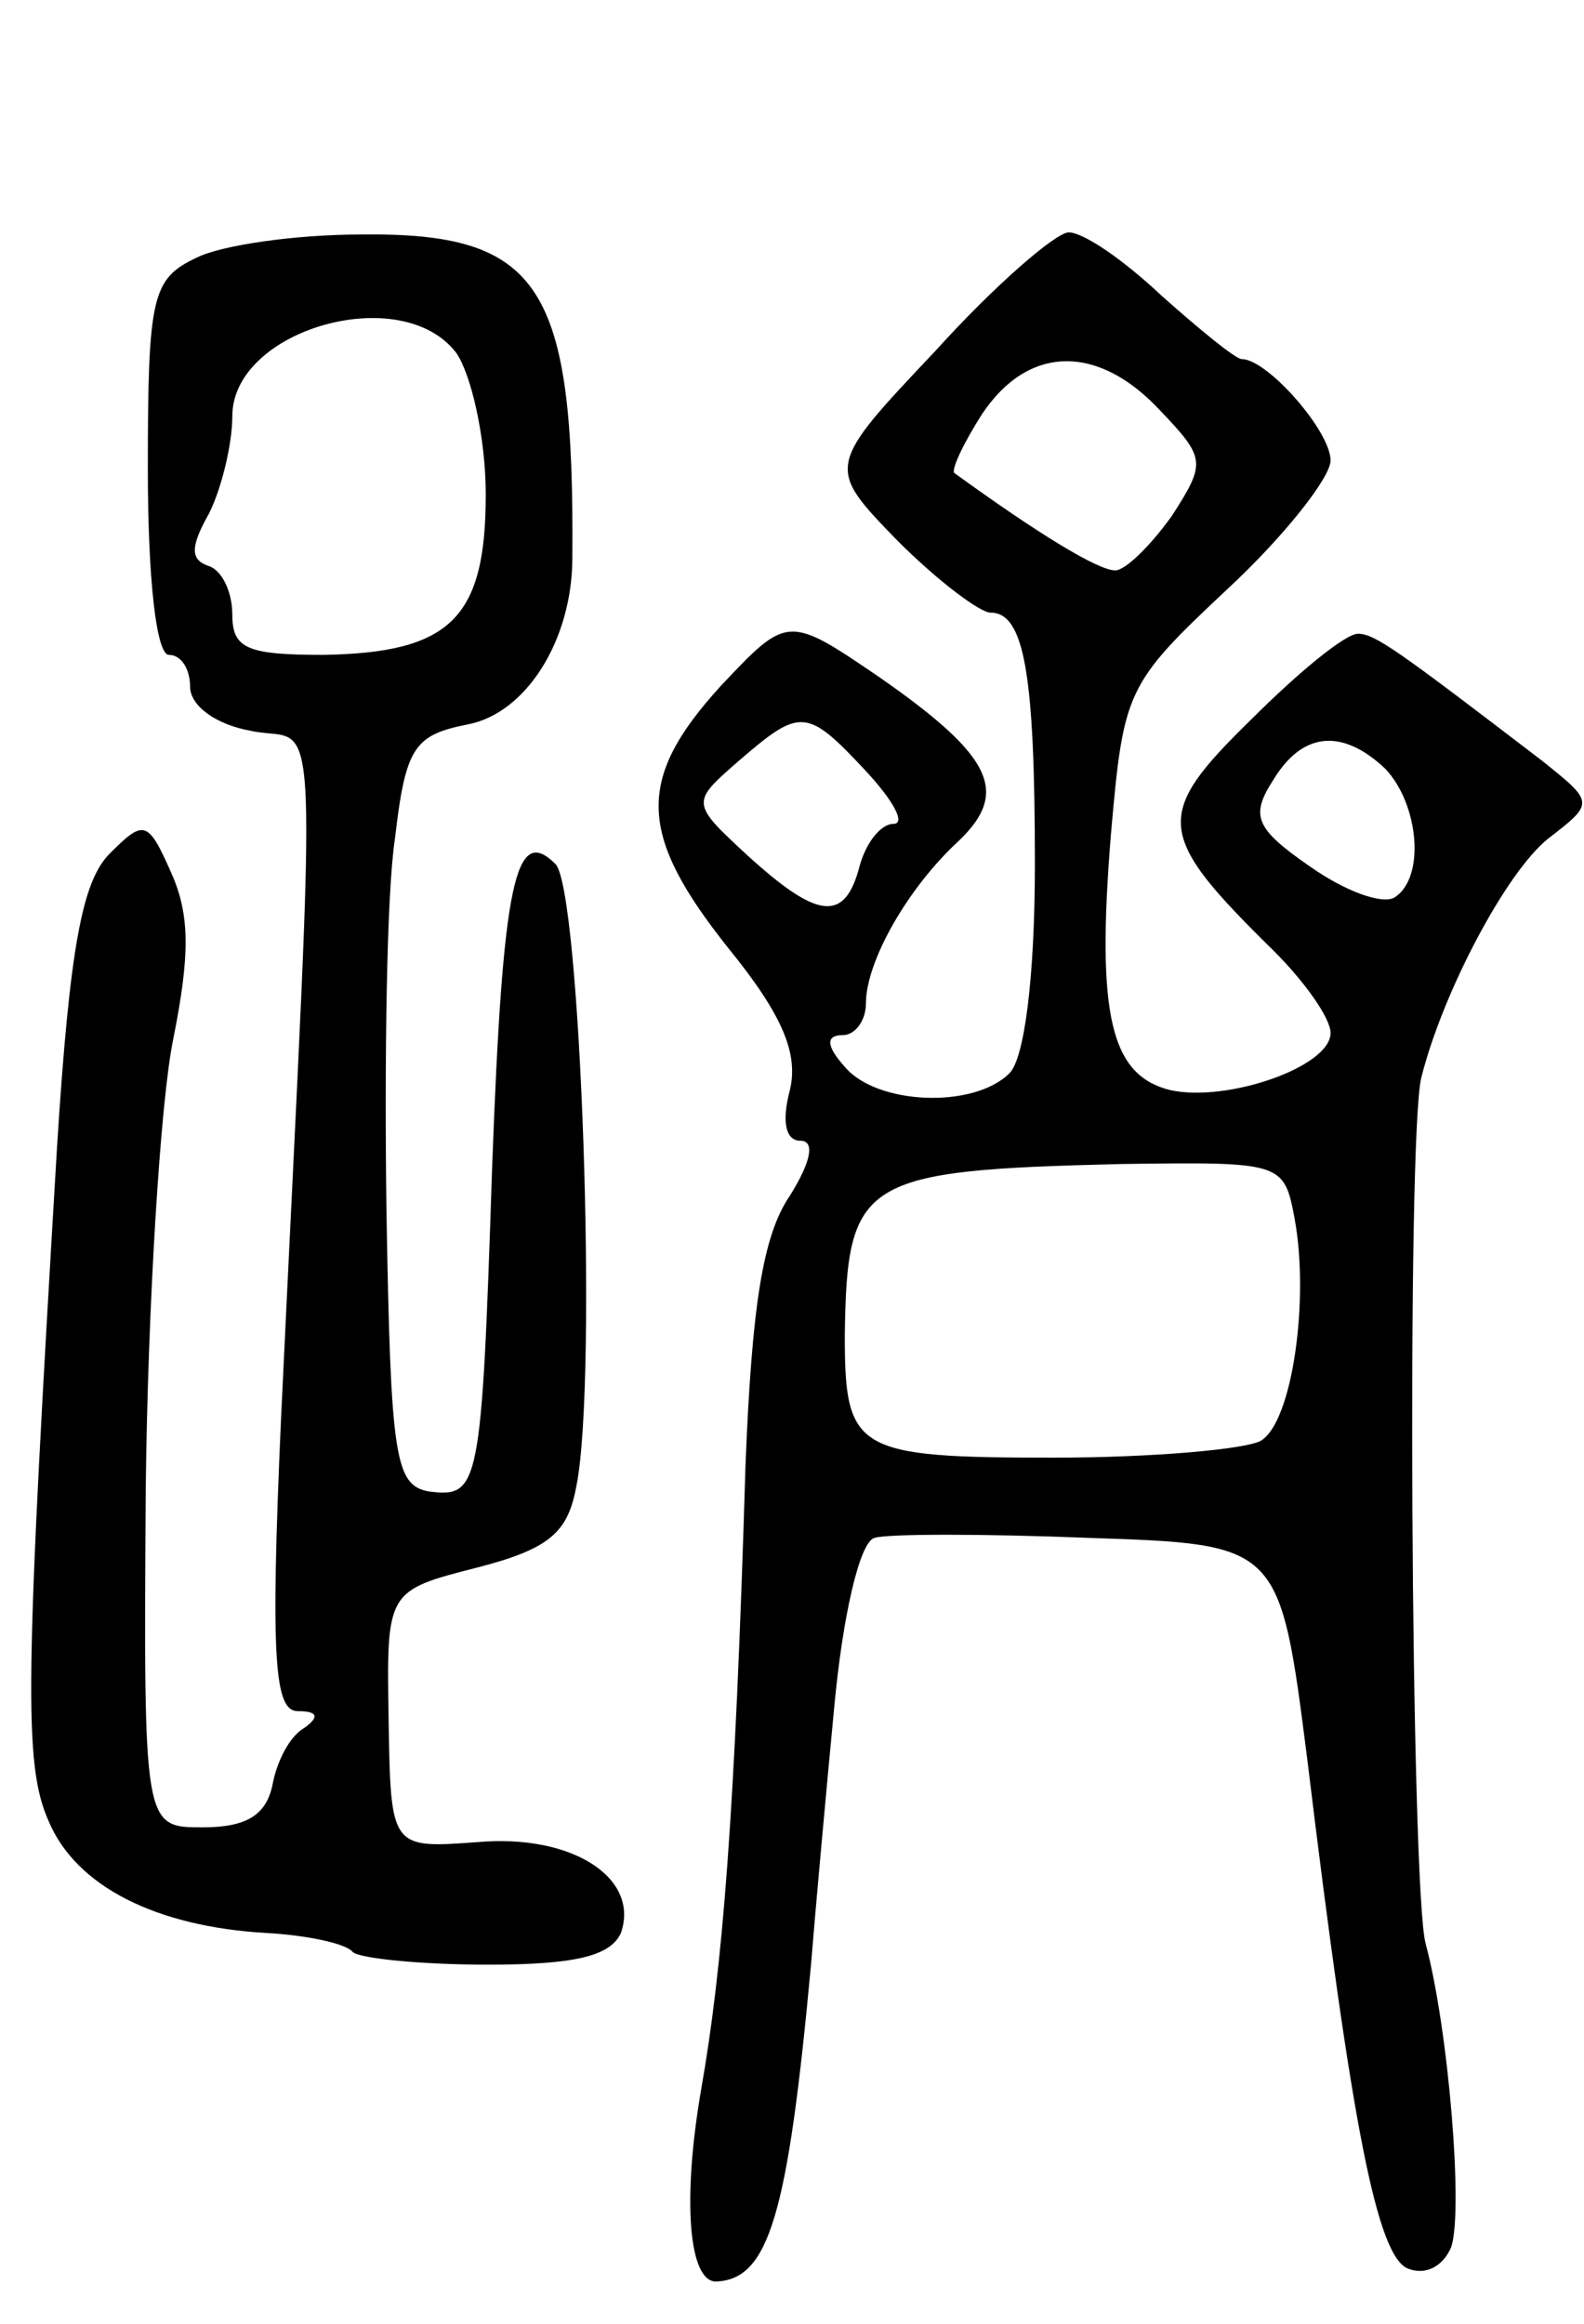 <svg version="1.0" xmlns="http://www.w3.org/2000/svg"
 width="75pt" height="110pt" viewBox="0 0 75 110"
 preserveAspectRatio="xMidYMid meet">
<g transform="translate(0,110) scale(0.1,-0.1)"
fill="#000000" stroke="none">
<path d="M93 978 c-21 -10 -23 -18 -23 -100 0 -52 4 -88 10 -88 6 0 10 -7 10
-15 0 -9 12 -18 29 -21 33 -7 31 31 14 -327 -5 -113 -3 -137 8 -137 10 0 10
-3 3 -8 -7 -4 -13 -16 -15 -27 -3 -14 -12 -20 -33 -20 -28 0 -28 0 -27 160 1
88 7 184 13 213 8 40 8 59 -1 79 -11 25 -13 25 -29 9 -13 -13 -19 -44 -25
-139 -15 -252 -16 -292 -4 -319 13 -31 51 -50 103 -53 19 -1 38 -5 41 -9 3 -3
32 -6 64 -6 41 0 58 4 63 15 9 26 -23 47 -68 43 -41 -3 -41 -3 -42 58 -1 61
-1 61 42 72 35 9 43 17 47 39 10 51 2 282 -10 294 -19 19 -25 -8 -30 -144 -5
-152 -6 -156 -30 -153 -16 3 -18 16 -20 132 -1 71 0 151 4 177 5 43 9 49 34
54 28 5 50 40 50 79 1 129 -15 154 -100 153 -31 0 -66 -5 -78 -11z m123 -45
c7 -10 14 -40 14 -67 0 -59 -17 -75 -77 -76 -36 0 -43 3 -43 19 0 11 -5 21
-11 23 -9 3 -9 9 0 25 6 12 11 33 11 46 0 41 80 64 106 30z"/>
<path d="M443 934 c-52 -55 -52 -55 -18 -90 19 -19 39 -34 44 -34 16 0 21 -29
21 -119 0 -54 -5 -92 -12 -99 -17 -17 -63 -15 -78 3 -9 10 -9 15 -1 15 6 0 11
7 11 15 0 20 20 55 44 77 24 23 16 40 -37 77 -44 30 -44 30 -76 -4 -40 -44
-39 -70 4 -124 26 -32 33 -50 29 -67 -4 -15 -2 -24 5 -24 7 0 5 -10 -5 -26
-13 -19 -18 -53 -21 -127 -5 -168 -11 -239 -21 -296 -9 -52 -6 -91 7 -91 25 1
34 31 45 150 2 25 7 80 11 122 4 43 12 78 19 80 6 2 52 2 102 0 90 -3 90 -3
103 -105 21 -173 33 -236 48 -241 8 -3 16 1 20 10 6 16 -1 103 -12 144 -7 26
-9 384 -2 410 10 40 40 97 60 113 22 17 22 17 -3 37 -68 52 -79 60 -87 60 -6
0 -28 -18 -51 -41 -46 -45 -45 -54 11 -109 15 -15 27 -32 27 -39 0 -16 -49
-33 -76 -27 -28 7 -35 35 -28 121 6 68 7 71 55 116 27 25 49 53 49 61 0 14
-30 48 -42 48 -3 0 -20 14 -38 30 -18 17 -37 30 -44 30 -6 0 -35 -25 -63 -56z
m106 -28 c22 -23 22 -25 6 -50 -10 -14 -22 -26 -27 -26 -8 0 -36 17 -76 46 -2
1 4 14 13 28 22 33 55 33 84 2z m-139 -171 c13 -14 19 -25 13 -25 -6 0 -13 -9
-16 -20 -7 -27 -20 -25 -53 5 -27 25 -27 25 -4 45 29 25 32 25 60 -5z m246 1
c16 -17 19 -52 4 -61 -6 -3 -23 3 -40 15 -26 18 -28 24 -17 41 14 23 33 24 53
5z m-43 -213 c7 -38 -1 -96 -16 -105 -7 -4 -51 -8 -98 -8 -94 0 -99 3 -99 58
1 74 8 78 131 81 76 1 77 1 82 -26z"/>
</g>
</svg>
